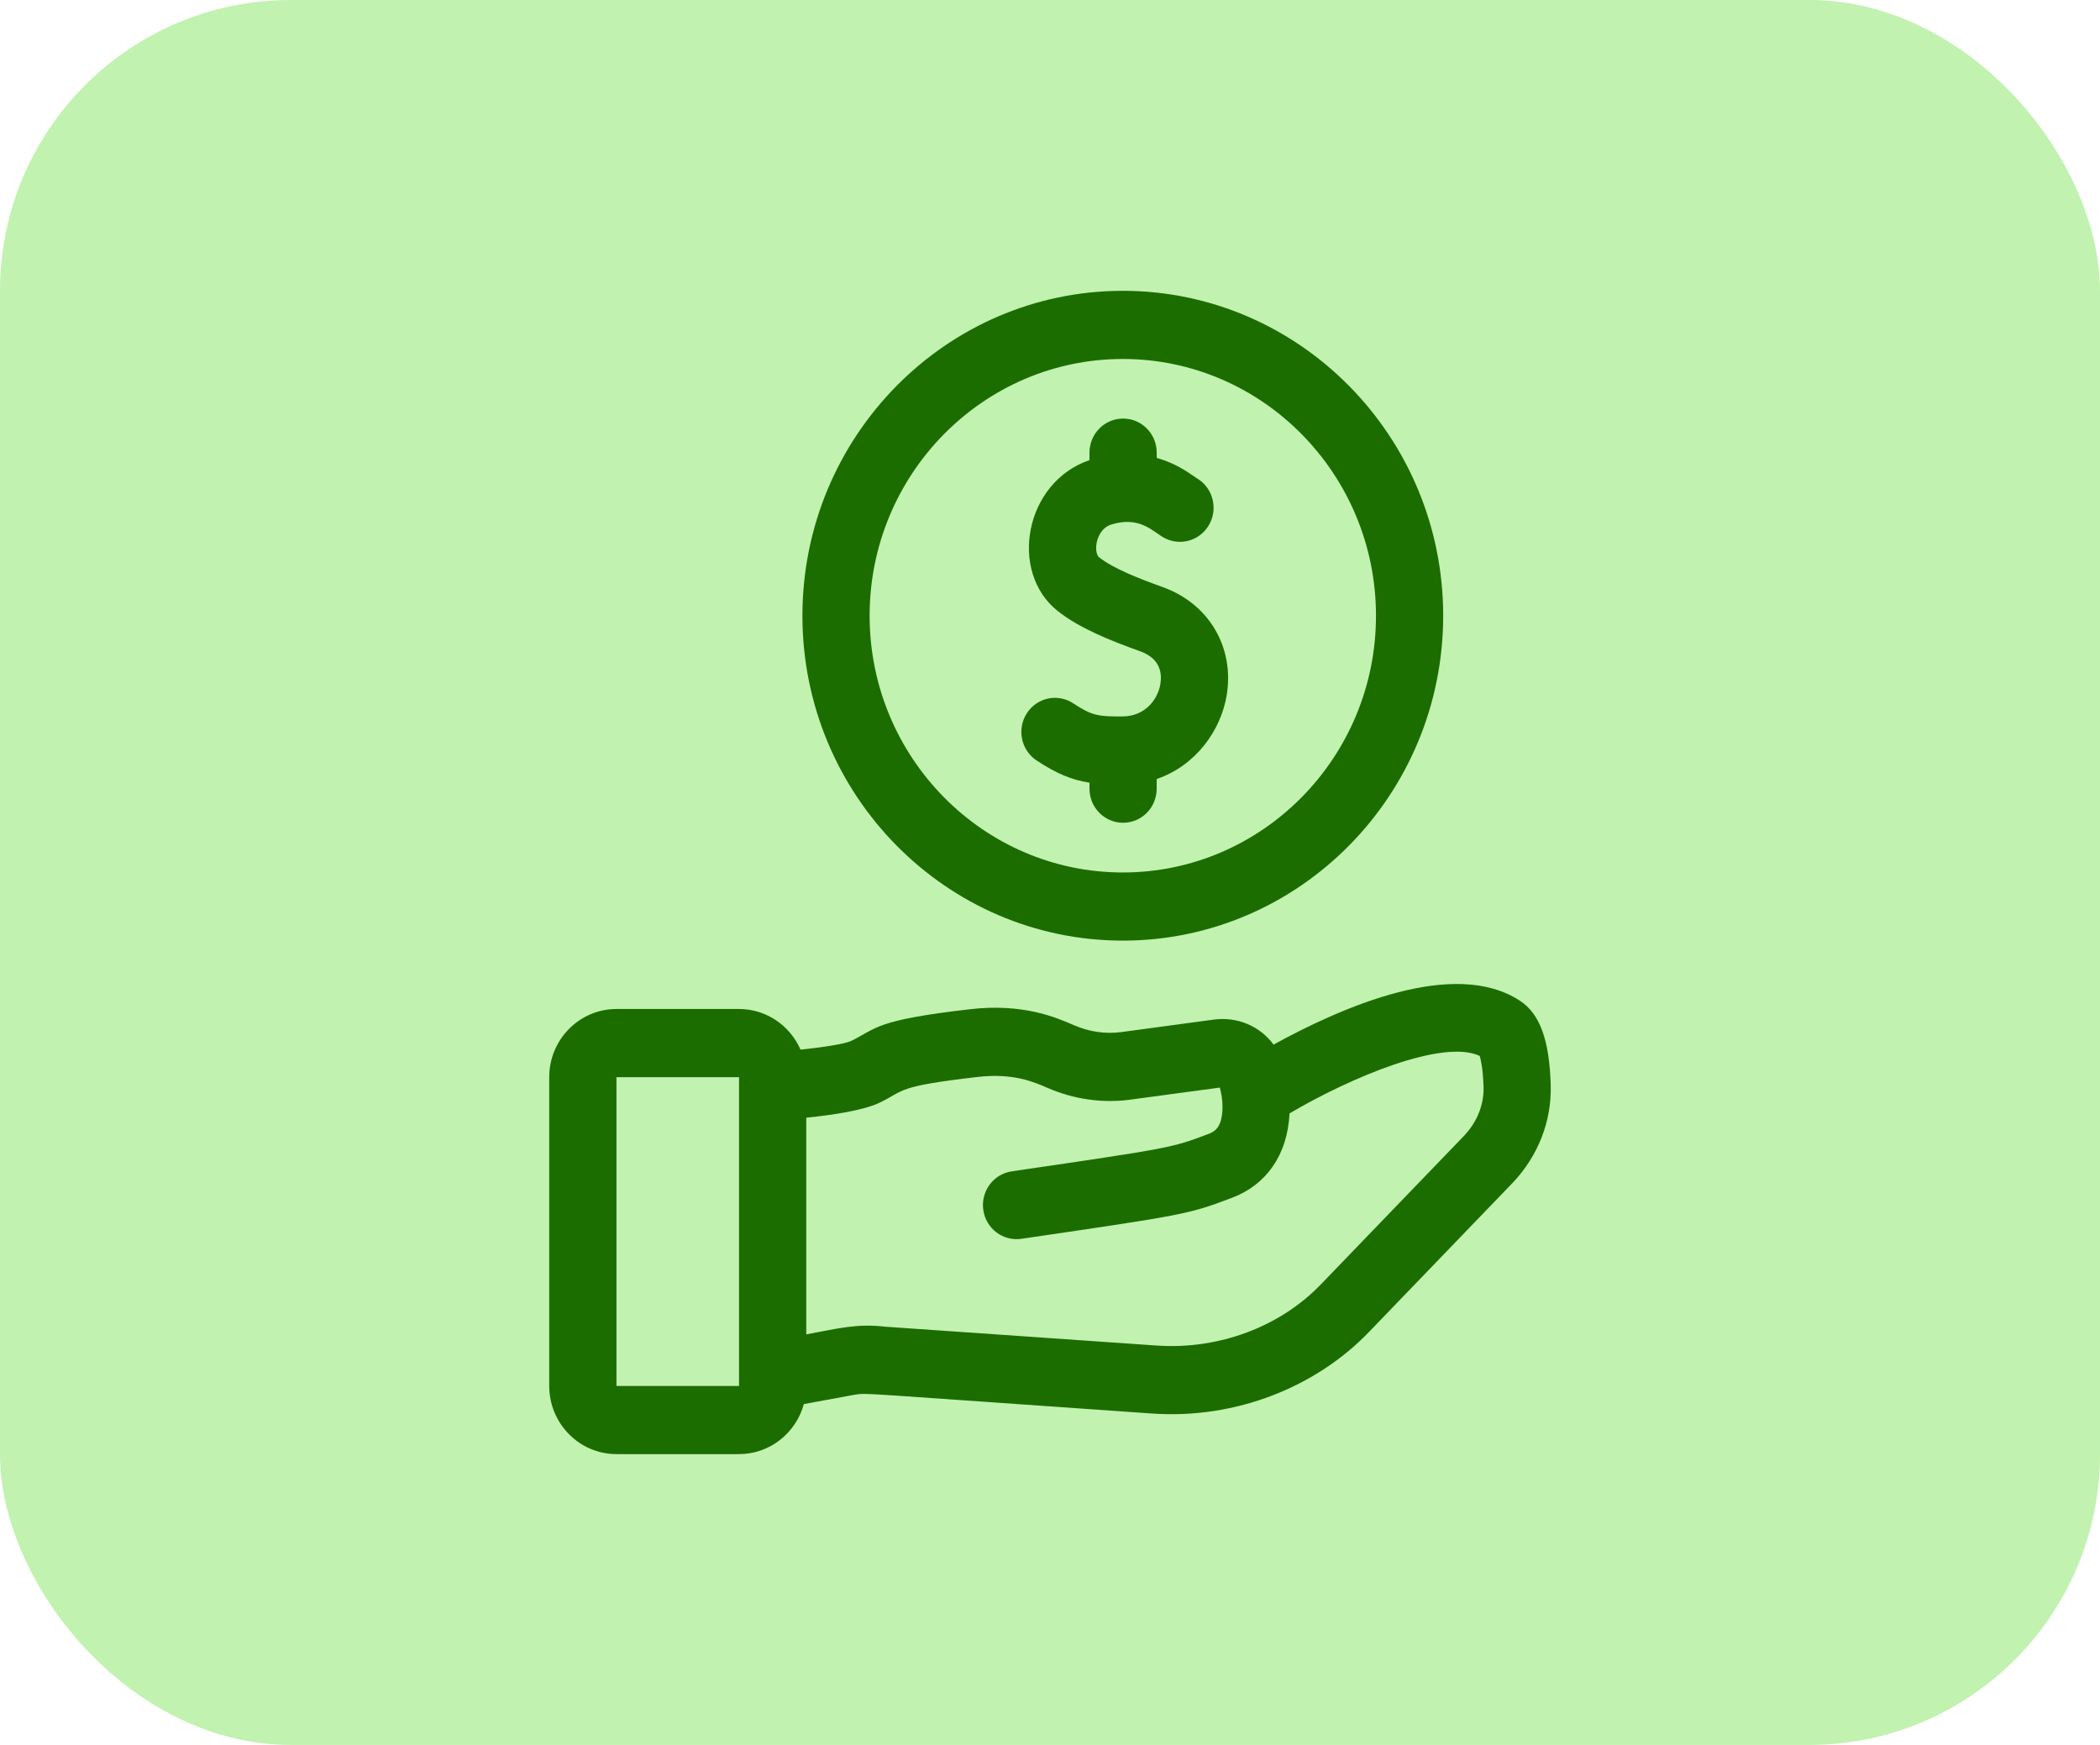 <svg width="65" height="54" viewBox="0 0 65 54" fill="none" xmlns="http://www.w3.org/2000/svg">
<rect width="65" height="54" rx="9" fill="#C1F2B0"/>
<path d="M47.998 33.568C47.955 32.175 47.661 31.374 47.046 30.97C45.013 29.638 41.556 31.156 39.418 32.327C39.009 31.763 38.307 31.455 37.57 31.553L34.711 31.939C34.222 32.005 33.714 31.932 33.243 31.727C32.692 31.487 31.668 31.042 30.023 31.232C27.069 31.574 27.153 31.819 26.339 32.217C26.152 32.302 25.513 32.407 24.778 32.483C24.455 31.743 23.724 31.225 22.875 31.225H19.081C17.933 31.225 17 32.172 17 33.335V42.891C17 44.054 17.933 45 19.081 45H22.875C23.831 45 24.637 44.344 24.881 43.452L26.432 43.166C26.869 43.101 26.325 43.096 35.66 43.744C38.259 43.925 40.758 42.918 42.402 41.19C47.586 35.812 46.71 36.718 46.812 36.615C47.611 35.774 48.033 34.692 47.998 33.568ZM22.875 42.891H19.081V33.335H22.875V42.891H22.875ZM45.316 35.149C40.133 40.526 41.009 39.62 40.907 39.723C39.639 41.057 37.73 41.774 35.802 41.64L27.415 41.058C26.512 40.954 25.967 41.108 24.956 41.295V34.588C25.762 34.508 26.735 34.364 27.24 34.118C28.013 33.741 27.739 33.62 30.259 33.328C31.355 33.201 31.997 33.481 32.422 33.666C33.238 34.02 34.124 34.147 34.986 34.03L37.756 33.657C37.857 34.009 37.881 34.486 37.749 34.783C37.683 34.933 37.583 35.024 37.417 35.087C36.264 35.524 36.264 35.524 31.316 36.249C30.747 36.333 30.353 36.868 30.435 37.444C30.517 38.023 31.047 38.42 31.613 38.337C36.686 37.594 36.783 37.58 38.145 37.063C39.171 36.674 39.852 35.762 39.914 34.456C41.837 33.323 44.671 32.148 45.8 32.677C45.838 32.798 45.901 33.08 45.919 33.634C45.936 34.183 45.722 34.721 45.316 35.149Z" fill="#1C6D00"/>
<path d="M34.754 29.109C40.222 29.109 44.67 24.599 44.67 19.055C44.67 13.511 40.222 9 34.754 9C29.285 9 24.837 13.511 24.837 19.055C24.837 24.599 29.285 29.109 34.754 29.109ZM34.754 11.109C39.075 11.109 42.59 14.674 42.59 19.055C42.59 23.436 39.075 27 34.754 27C30.433 27 26.917 23.436 26.917 19.055C26.917 14.674 30.433 11.109 34.754 11.109Z" fill="#1C6D00"/>
<path d="M32.084 23.533C32.707 23.946 33.182 24.138 33.722 24.221V24.407C33.722 24.99 34.188 25.462 34.762 25.462C35.337 25.462 35.802 24.99 35.802 24.407V24.108C37.014 23.695 37.789 22.601 37.968 21.52C38.215 20.028 37.418 18.68 35.985 18.167C35.258 17.906 34.456 17.593 34.019 17.246C33.952 17.192 33.902 17.019 33.943 16.804C33.962 16.696 34.055 16.337 34.404 16.23C35.292 15.959 35.69 16.462 36.041 16.648C36.55 16.918 37.179 16.718 37.445 16.202C37.705 15.698 37.523 15.079 37.042 14.799C36.685 14.553 36.353 14.328 35.803 14.171V14.008C35.803 13.425 35.337 12.953 34.762 12.953C34.188 12.953 33.722 13.425 33.722 14.008V14.239C31.709 14.927 31.218 17.699 32.735 18.906C33.407 19.44 34.361 19.822 35.291 20.155C35.91 20.377 35.973 20.83 35.916 21.171C35.837 21.649 35.44 22.166 34.755 22.171C33.99 22.178 33.791 22.144 33.223 21.768C32.742 21.449 32.098 21.585 31.783 22.073C31.469 22.56 31.603 23.214 32.084 23.533Z" fill="#1C6D00"/>
</svg>
